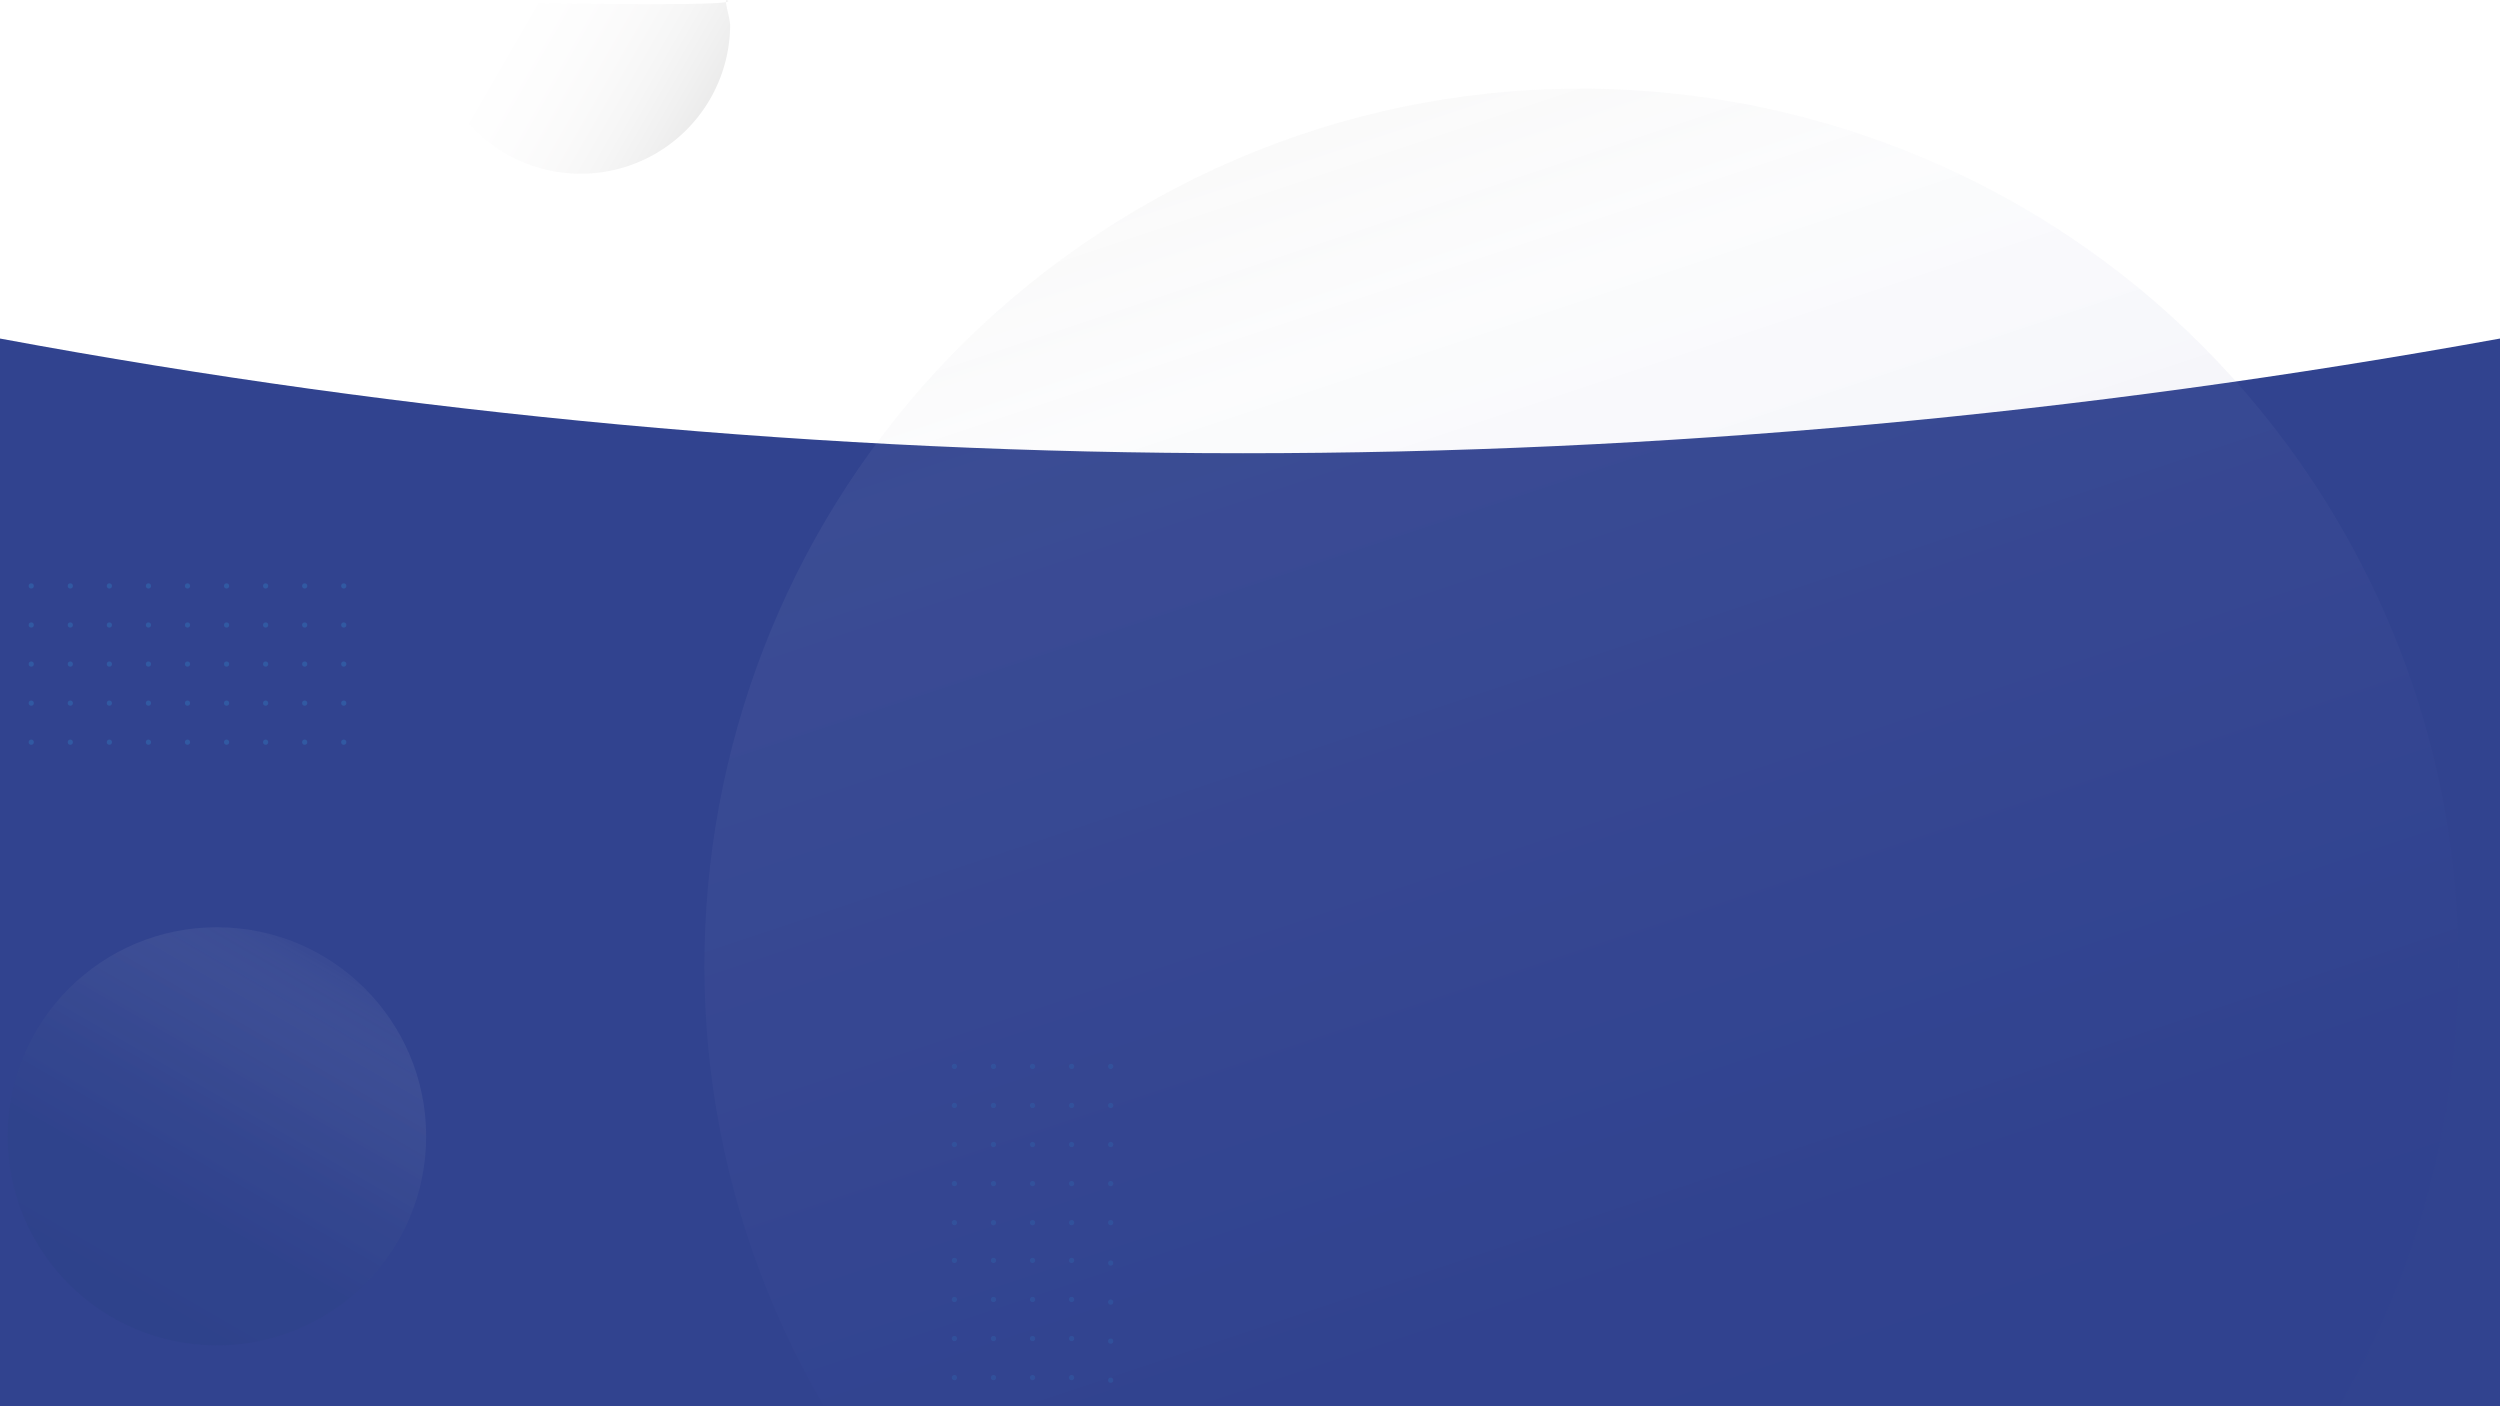 <svg id="Calque_1" data-name="Calque 1" xmlns="http://www.w3.org/2000/svg" xmlns:xlink="http://www.w3.org/1999/xlink" viewBox="0 0 1920 1080"><rect x="0" y="0" width="1920" height="1080" fill="#333333" stroke="none"/><defs><style>.cls-1{fill:#31438f;}.cls-2{fill:#fff;}.cls-3{opacity:0.1;fill:url(#Dégradé_sans_nom_44);}.cls-3,.cls-4,.cls-5{isolation:isolate;}.cls-4,.cls-5{opacity:0.2;}.cls-4{fill:url(#Dégradé_sans_nom_33);}.cls-5{fill:url(#Dégradé_sans_nom_3);}.cls-6{fill:#3159a2;}.cls-7{opacity:0.6;}</style><linearGradient id="Dégradé_sans_nom_44" x1="1464.5" y1="-80.23" x2="876.6" y2="939.2" gradientTransform="matrix(0.98, 0.2, 0.2, -0.98, -45.25, 844.42)" gradientUnits="userSpaceOnUse"><stop offset="0" stop-color="#253887"/><stop offset="0.21" stop-color="#324090" stop-opacity="0.98"/><stop offset="0.42" stop-color="#505ba3" stop-opacity="0.91"/><stop offset="0.64" stop-color="#828abc" stop-opacity="0.79"/><stop offset="0.86" stop-color="#c8cce2" stop-opacity="0.63"/><stop offset="1" stop-color="#9e9d9c" stop-opacity="0.5"/></linearGradient><linearGradient id="Dégradé_sans_nom_33" x1="342.43" y1="1098.61" x2="535.21" y2="987.31" gradientTransform="matrix(1, 0, 0, -1, 0, 1082)" gradientUnits="userSpaceOnUse"><stop offset="0" stop-color="#fff"/><stop offset="0.31" stop-color="#fdfdfd"/><stop offset="0.49" stop-color="#f4f3f4"/><stop offset="0.64" stop-color="#e7e6e6"/><stop offset="0.78" stop-color="#d2d2d2"/><stop offset="0.9" stop-color="#b8b8b8"/><stop offset="1" stop-color="#9e9d9c"/></linearGradient><linearGradient id="Dégradé_sans_nom_3" x1="86.25" y1="70.19" x2="246.89" y2="348.42" gradientTransform="matrix(1, 0, 0, -1, 0, 1082)" gradientUnits="userSpaceOnUse"><stop offset="0.01" stop-color="#243d7e"/><stop offset="0.33" stop-color="#2b4383" stop-opacity="0.97"/><stop offset="0.53" stop-color="#445791" stop-opacity="0.89"/><stop offset="0.69" stop-color="#6878a7" stop-opacity="0.74"/><stop offset="0.84" stop-color="#9ea9c5" stop-opacity="0.53"/><stop offset="0.97" stop-color="#e5e8ed" stop-opacity="0.27"/><stop offset="0.99" stop-color="#f6f6f6" stop-opacity="0.2"/></linearGradient></defs><title>Fond Bleu &amp;amp; Blanc</title><g id="Fond"><rect id="Fond_bleu_uni" data-name="Fond bleu uni" class="cls-1" y="1.02" width="1920" height="1078.98"/><path class="cls-2" d="M1920,260Q949.26,436.17,0,260V0H1920Z"/><path class="cls-3" d="M844.53,178.79C1155.32-25.38,1573,60.8,1777.32,371.31c144.92,220.18,143.7,494,19.9,707.52-416.57,0-1120.69.75-1164.7.75C453.4,772.86,544,376.23,844.53,178.79Z"/><path class="cls-4" d="M560.75,19.7a114.81,114.81,0,0,1-229.61,0c0-6.24-3.37-14.7,1.47-18.35C364,1.35,564.49,5.86,559.18.71,554.69-3.65,560.75,13.23,560.75,19.7Z"/><ellipse class="cls-5" cx="166.57" cy="872.7" rx="160.72" ry="160.57"/></g><g id="Points_gris" data-name="Points gris"><circle class="cls-6" cx="24" cy="570" r="2"/><circle class="cls-6" cx="54" cy="570" r="2"/><circle class="cls-6" cx="84" cy="570" r="2"/><circle class="cls-6" cx="114" cy="570" r="2"/><circle class="cls-6" cx="144" cy="570" r="2"/><circle class="cls-6" cx="174" cy="570" r="2"/><circle class="cls-6" cx="204" cy="570" r="2"/><circle class="cls-6" cx="234" cy="570" r="2"/><circle class="cls-6" cx="264" cy="570" r="2"/><circle class="cls-6" cx="24" cy="540" r="2"/><circle class="cls-6" cx="54" cy="540" r="2"/><circle class="cls-6" cx="84" cy="540" r="2"/><circle class="cls-6" cx="114" cy="540" r="2"/><circle class="cls-6" cx="144" cy="540" r="2"/><circle class="cls-6" cx="174" cy="540" r="2"/><circle class="cls-6" cx="204" cy="540" r="2"/><circle class="cls-6" cx="234" cy="540" r="2"/><circle class="cls-6" cx="264" cy="540" r="2"/><circle class="cls-6" cx="24" cy="510" r="2"/><circle class="cls-6" cx="54" cy="510" r="2"/><circle class="cls-6" cx="84" cy="510" r="2"/><circle class="cls-6" cx="114" cy="510" r="2"/><circle class="cls-6" cx="144" cy="510" r="2"/><circle class="cls-6" cx="174" cy="510" r="2"/><circle class="cls-6" cx="204" cy="510" r="2"/><circle class="cls-6" cx="234" cy="510" r="2"/><circle class="cls-6" cx="264" cy="510" r="2"/><circle class="cls-6" cx="24" cy="480" r="2"/><circle class="cls-6" cx="54" cy="480" r="2"/><circle class="cls-6" cx="84" cy="480" r="2"/><circle class="cls-6" cx="114" cy="480" r="2"/><circle class="cls-6" cx="144" cy="480" r="2"/><circle class="cls-6" cx="174" cy="480" r="2"/><circle class="cls-6" cx="204" cy="480" r="2"/><circle class="cls-6" cx="234" cy="480" r="2"/><circle class="cls-6" cx="264" cy="480" r="2"/><circle class="cls-6" cx="24" cy="450" r="2"/><circle class="cls-6" cx="54" cy="450" r="2"/><circle class="cls-6" cx="84" cy="450" r="2"/><circle class="cls-6" cx="114" cy="450" r="2"/><circle class="cls-6" cx="144" cy="450" r="2"/><circle class="cls-6" cx="174" cy="450" r="2"/><circle class="cls-6" cx="204" cy="450" r="2"/><circle class="cls-6" cx="234" cy="450" r="2"/><circle class="cls-6" cx="264" cy="450" r="2"/><g class="cls-7"><circle class="cls-6" cx="733" cy="939" r="2"/><circle class="cls-6" cx="763" cy="939" r="2"/><circle class="cls-6" cx="793" cy="939" r="2"/><circle class="cls-6" cx="823" cy="939" r="2"/><circle class="cls-6" cx="853" cy="939" r="2"/><circle class="cls-6" cx="733" cy="909" r="2"/><circle class="cls-6" cx="763" cy="909" r="2"/><circle class="cls-6" cx="793" cy="909" r="2"/><circle class="cls-6" cx="823" cy="909" r="2"/><circle class="cls-6" cx="853" cy="909" r="2"/><circle class="cls-6" cx="733" cy="1058" r="2"/><circle class="cls-6" cx="763" cy="1058" r="2"/><circle class="cls-6" cx="793" cy="1058" r="2"/><circle class="cls-6" cx="823" cy="1058" r="2"/><circle class="cls-6" cx="733" cy="879" r="2"/><circle class="cls-6" cx="763" cy="879" r="2"/><circle class="cls-6" cx="793" cy="879" r="2"/><circle class="cls-6" cx="823" cy="879" r="2"/><circle class="cls-6" cx="853" cy="879" r="2"/><circle class="cls-6" cx="733" cy="1028" r="2"/><circle class="cls-6" cx="763" cy="1028" r="2"/><circle class="cls-6" cx="793" cy="1028" r="2"/><circle class="cls-6" cx="823" cy="1028" r="2"/><circle class="cls-6" cx="733" cy="849" r="2"/><circle class="cls-6" cx="763" cy="849" r="2"/><circle class="cls-6" cx="793" cy="849" r="2"/><circle class="cls-6" cx="823" cy="849" r="2"/><circle class="cls-6" cx="853" cy="849" r="2"/><circle class="cls-6" cx="733" cy="998" r="2"/><circle class="cls-6" cx="763" cy="998" r="2"/><circle class="cls-6" cx="793" cy="998" r="2"/><circle class="cls-6" cx="823" cy="998" r="2"/><circle class="cls-6" cx="733" cy="819" r="2"/><circle class="cls-6" cx="763" cy="819" r="2"/><circle class="cls-6" cx="793" cy="819" r="2"/><circle class="cls-6" cx="823" cy="819" r="2"/><circle class="cls-6" cx="853" cy="819" r="2"/><circle class="cls-6" cx="733" cy="968" r="2"/><circle class="cls-6" cx="763" cy="968" r="2"/><circle class="cls-6" cx="793" cy="968" r="2"/><circle class="cls-6" cx="823" cy="968" r="2"/><circle class="cls-6" cx="853" cy="1060" r="2"/><circle class="cls-6" cx="853" cy="1030" r="2"/><circle class="cls-6" cx="853" cy="1000" r="2"/><circle class="cls-6" cx="853" cy="970" r="2"/></g></g></svg>